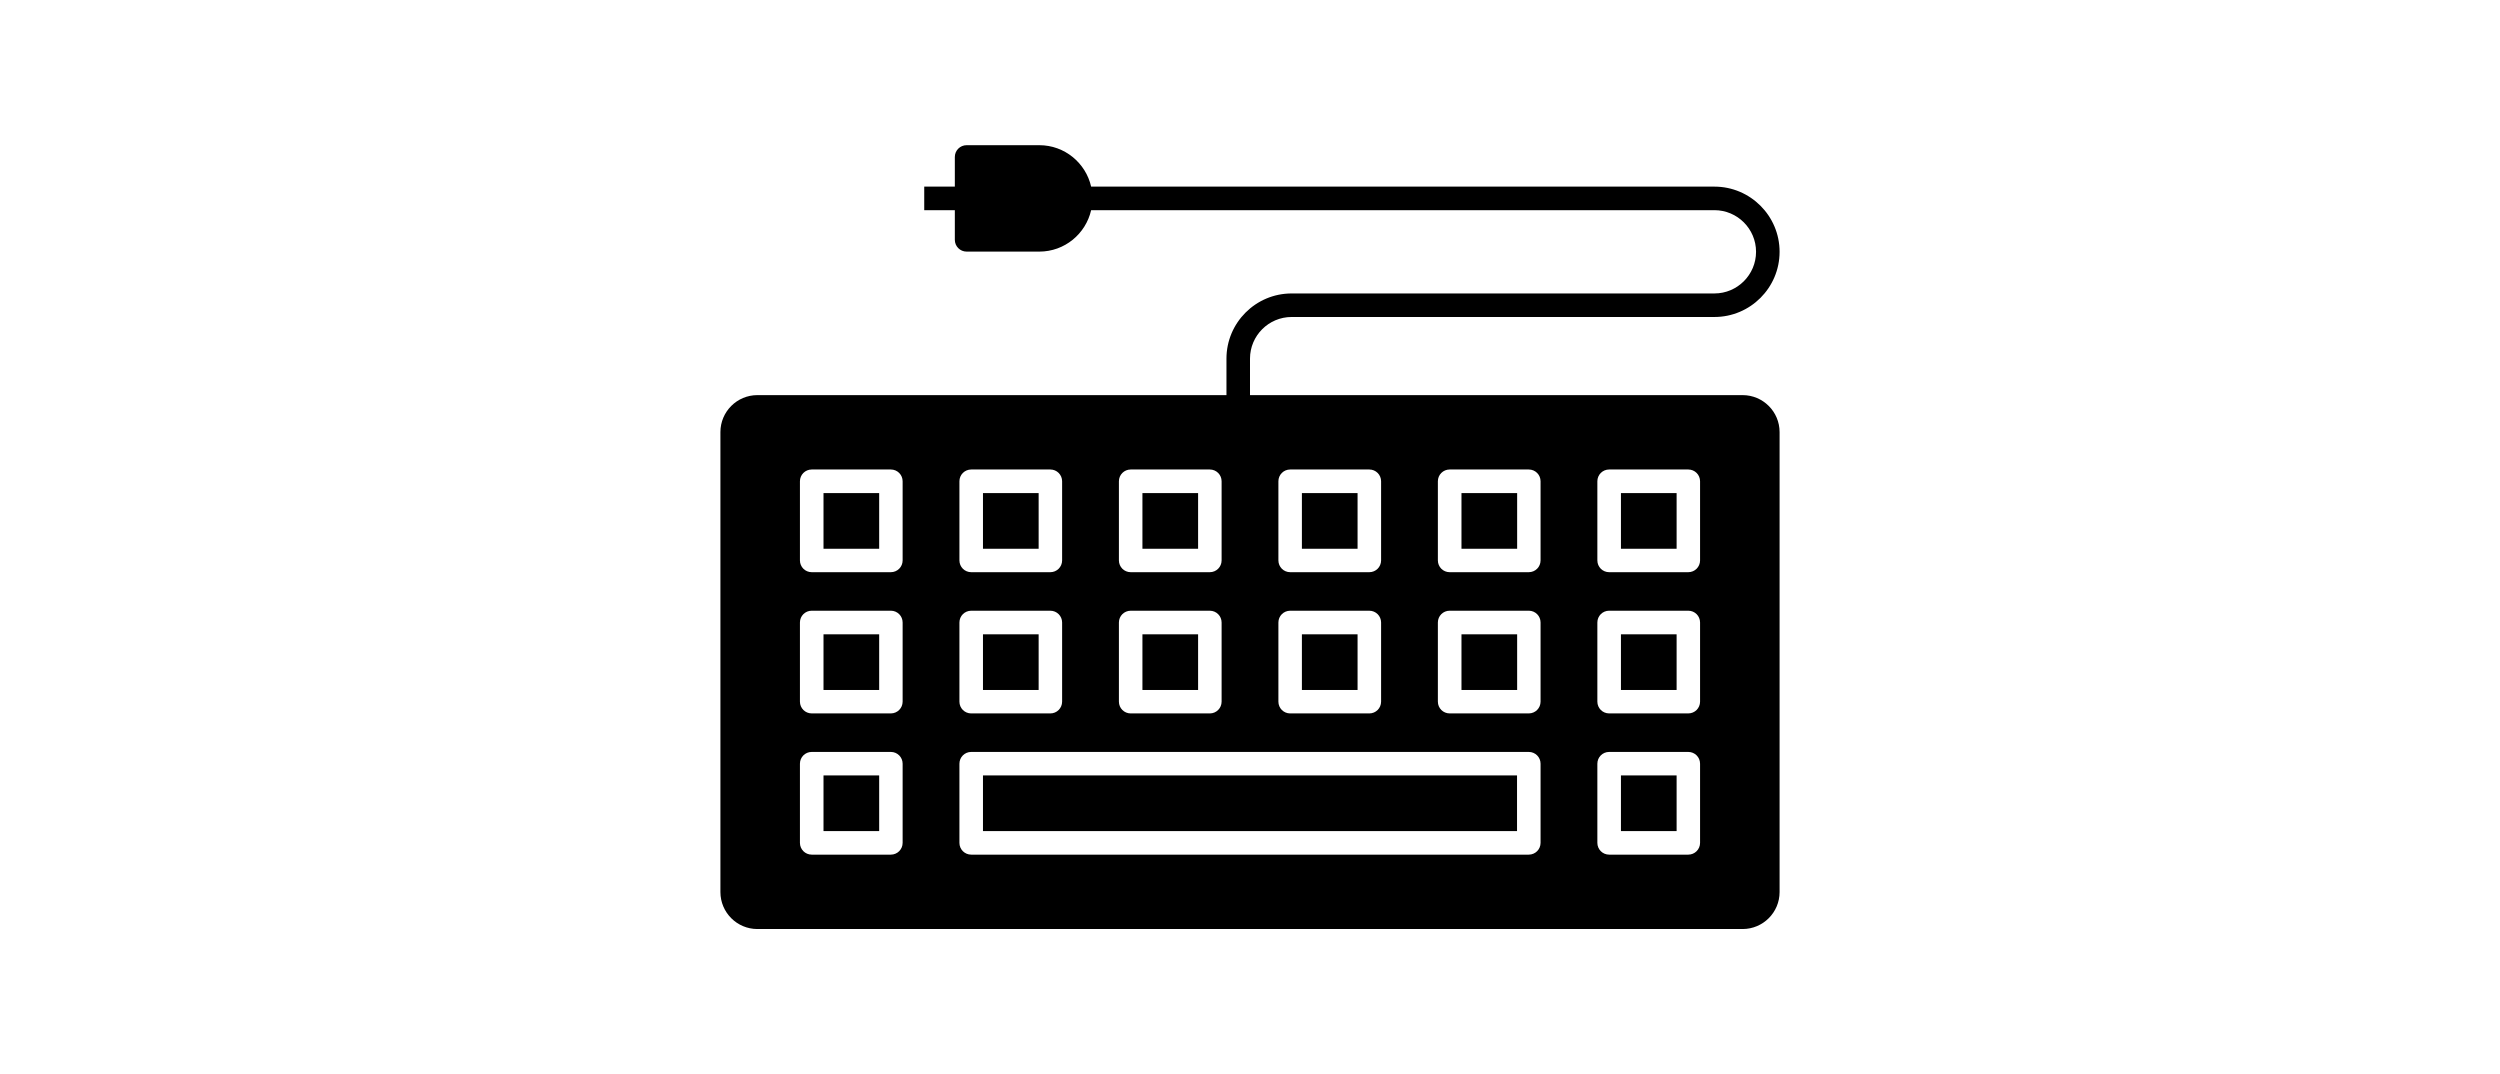 <svg xmlns="http://www.w3.org/2000/svg" xmlns:xlink="http://www.w3.org/1999/xlink" version="1.1" width="256" height="110" viewBox="0 0 256 256" xml:space="preserve">
<desc>Created with Fabric.js 1.7.22</desc>
<defs>
</defs>
<g transform="translate(128 128) scale(0.74 0.74)" style="">
	<g style="stroke: none; stroke-width: 0; stroke-dasharray: none; stroke-linecap: butt; stroke-linejoin: miter; stroke-miterlimit: 10; fill: none; fill-rule: nonzero; opacity: 1;" transform="translate(-170.55 -170.55) scale(3.79 3.79)" >
	<rect x="8.76" y="41.26" rx="0" ry="0" width="4.73" height="4.73" style="stroke: none; stroke-width: 1; stroke-dasharray: none; stroke-linecap: butt; stroke-linejoin: miter; stroke-miterlimit: 10; fill: rgb(0,0,0); fill-rule: nonzero; opacity: 1;" transform=" matrix(1 0 0 1 0 0) "/>
	<rect x="22.31" y="65.25" rx="0" ry="0" width="45.38" height="4.73" style="stroke: none; stroke-width: 1; stroke-dasharray: none; stroke-linecap: butt; stroke-linejoin: miter; stroke-miterlimit: 10; fill: rgb(0,0,0); fill-rule: nonzero; opacity: 1;" transform=" matrix(1 0 0 1 0 0) "/>
	<rect x="62.97" y="53.26" rx="0" ry="0" width="4.73" height="4.73" style="stroke: none; stroke-width: 1; stroke-dasharray: none; stroke-linecap: butt; stroke-linejoin: miter; stroke-miterlimit: 10; fill: rgb(0,0,0); fill-rule: nonzero; opacity: 1;" transform=" matrix(1 0 0 1 0 0) "/>
	<rect x="49.41" y="53.26" rx="0" ry="0" width="4.73" height="4.73" style="stroke: none; stroke-width: 1; stroke-dasharray: none; stroke-linecap: butt; stroke-linejoin: miter; stroke-miterlimit: 10; fill: rgb(0,0,0); fill-rule: nonzero; opacity: 1;" transform=" matrix(1 0 0 1 0 0) "/>
	<rect x="8.76" y="65.25" rx="0" ry="0" width="4.73" height="4.73" style="stroke: none; stroke-width: 1; stroke-dasharray: none; stroke-linecap: butt; stroke-linejoin: miter; stroke-miterlimit: 10; fill: rgb(0,0,0); fill-rule: nonzero; opacity: 1;" transform=" matrix(1 0 0 1 0 0) "/>
	<rect x="22.31" y="53.26" rx="0" ry="0" width="4.73" height="4.73" style="stroke: none; stroke-width: 1; stroke-dasharray: none; stroke-linecap: butt; stroke-linejoin: miter; stroke-miterlimit: 10; fill: rgb(0,0,0); fill-rule: nonzero; opacity: 1;" transform=" matrix(1 0 0 1 0 0) "/>
	<rect x="8.76" y="53.26" rx="0" ry="0" width="4.73" height="4.73" style="stroke: none; stroke-width: 1; stroke-dasharray: none; stroke-linecap: butt; stroke-linejoin: miter; stroke-miterlimit: 10; fill: rgb(0,0,0); fill-rule: nonzero; opacity: 1;" transform=" matrix(1 0 0 1 0 0) "/>
	<rect x="22.31" y="41.26" rx="0" ry="0" width="4.73" height="4.73" style="stroke: none; stroke-width: 1; stroke-dasharray: none; stroke-linecap: butt; stroke-linejoin: miter; stroke-miterlimit: 10; fill: rgb(0,0,0); fill-rule: nonzero; opacity: 1;" transform=" matrix(1 0 0 1 0 0) "/>
	<rect x="35.86" y="41.26" rx="0" ry="0" width="4.73" height="4.73" style="stroke: none; stroke-width: 1; stroke-dasharray: none; stroke-linecap: butt; stroke-linejoin: miter; stroke-miterlimit: 10; fill: rgb(0,0,0); fill-rule: nonzero; opacity: 1;" transform=" matrix(1 0 0 1 0 0) "/>
	<rect x="49.41" y="41.26" rx="0" ry="0" width="4.73" height="4.73" style="stroke: none; stroke-width: 1; stroke-dasharray: none; stroke-linecap: butt; stroke-linejoin: miter; stroke-miterlimit: 10; fill: rgb(0,0,0); fill-rule: nonzero; opacity: 1;" transform=" matrix(1 0 0 1 0 0) "/>
	<rect x="76.52" y="65.25" rx="0" ry="0" width="4.73" height="4.73" style="stroke: none; stroke-width: 1; stroke-dasharray: none; stroke-linecap: butt; stroke-linejoin: miter; stroke-miterlimit: 10; fill: rgb(0,0,0); fill-rule: nonzero; opacity: 1;" transform=" matrix(1 0 0 1 0 0) "/>
	<rect x="35.86" y="53.26" rx="0" ry="0" width="4.73" height="4.73" style="stroke: none; stroke-width: 1; stroke-dasharray: none; stroke-linecap: butt; stroke-linejoin: miter; stroke-miterlimit: 10; fill: rgb(0,0,0); fill-rule: nonzero; opacity: 1;" transform=" matrix(1 0 0 1 0 0) "/>
	<rect x="76.52" y="53.26" rx="0" ry="0" width="4.73" height="4.73" style="stroke: none; stroke-width: 1; stroke-dasharray: none; stroke-linecap: butt; stroke-linejoin: miter; stroke-miterlimit: 10; fill: rgb(0,0,0); fill-rule: nonzero; opacity: 1;" transform=" matrix(1 0 0 1 0 0) "/>
	<rect x="76.52" y="41.26" rx="0" ry="0" width="4.73" height="4.73" style="stroke: none; stroke-width: 1; stroke-dasharray: none; stroke-linecap: butt; stroke-linejoin: miter; stroke-miterlimit: 10; fill: rgb(0,0,0); fill-rule: nonzero; opacity: 1;" transform=" matrix(1 0 0 1 0 0) "/>
	<rect x="62.97" y="41.26" rx="0" ry="0" width="4.73" height="4.73" style="stroke: none; stroke-width: 1; stroke-dasharray: none; stroke-linecap: butt; stroke-linejoin: miter; stroke-miterlimit: 10; fill: rgb(0,0,0); fill-rule: nonzero; opacity: 1;" transform=" matrix(1 0 0 1 0 0) "/>
	<path d="M 86.86 32.935 H 45 v -3.101 c 0 -1.951 1.587 -3.538 3.538 -3.538 h 35.924 c 3.054 0 5.538 -2.484 5.538 -5.539 c 0 -3.054 -2.484 -5.538 -5.538 -5.538 H 31.501 c -0.458 -2.012 -2.253 -3.521 -4.401 -3.521 h -6.181 c -0.552 0 -1 0.448 -1 1 v 2.521 h -2.6 v 2 h 2.6 v 2.521 c 0 0.552 0.448 1 1 1 H 27.1 c 2.148 0 3.944 -1.509 4.401 -3.521 h 52.961 c 1.951 0 3.538 1.587 3.538 3.538 c 0 1.951 -1.587 3.539 -3.538 3.539 H 48.538 c -3.054 0 -5.538 2.484 -5.538 5.538 v 3.101 H 3.139 C 1.408 32.935 0 34.343 0 36.074 v 39.089 c 0 1.73 1.408 3.139 3.139 3.139 H 86.86 c 1.731 0 3.14 -1.408 3.14 -3.139 V 36.074 C 90 34.343 88.592 32.935 86.86 32.935 z M 47.413 40.255 c 0 -0.552 0.447 -1 1 -1 h 6.726 c 0.553 0 1 0.448 1 1 v 6.726 c 0 0.553 -0.447 1 -1 1 h -6.726 c -0.553 0 -1 -0.447 -1 -1 V 40.255 z M 47.413 52.255 c 0 -0.553 0.447 -1 1 -1 h 6.726 c 0.553 0 1 0.447 1 1 v 6.727 c 0 0.553 -0.447 1 -1 1 h -6.726 c -0.553 0 -1 -0.447 -1 -1 V 52.255 z M 33.861 40.255 c 0 -0.552 0.448 -1 1 -1 h 6.726 c 0.552 0 1 0.448 1 1 v 6.726 c 0 0.553 -0.448 1 -1 1 h -6.726 c -0.552 0 -1 -0.447 -1 -1 V 40.255 z M 33.861 52.255 c 0 -0.553 0.448 -1 1 -1 h 6.726 c 0.552 0 1 0.447 1 1 v 6.727 c 0 0.553 -0.448 1 -1 1 h -6.726 c -0.552 0 -1 -0.447 -1 -1 V 52.255 z M 20.309 40.255 c 0 -0.552 0.448 -1 1 -1 h 6.726 c 0.552 0 1 0.448 1 1 v 6.726 c 0 0.553 -0.448 1 -1 1 h -6.726 c -0.552 0 -1 -0.447 -1 -1 V 40.255 z M 20.309 52.255 c 0 -0.553 0.448 -1 1 -1 h 6.726 c 0.552 0 1 0.447 1 1 v 6.727 c 0 0.553 -0.448 1 -1 1 h -6.726 c -0.552 0 -1 -0.447 -1 -1 V 52.255 z M 15.483 70.981 c 0 0.553 -0.448 1 -1 1 H 7.757 c -0.552 0 -1 -0.447 -1 -1 v -6.727 c 0 -0.553 0.448 -1 1 -1 h 6.726 c 0.552 0 1 0.447 1 1 V 70.981 z M 15.483 58.981 c 0 0.553 -0.448 1 -1 1 H 7.757 c -0.552 0 -1 -0.447 -1 -1 v -6.727 c 0 -0.553 0.448 -1 1 -1 h 6.726 c 0.552 0 1 0.447 1 1 V 58.981 z M 15.483 46.981 c 0 0.553 -0.448 1 -1 1 H 7.757 c -0.552 0 -1 -0.447 -1 -1 v -6.726 c 0 -0.552 0.448 -1 1 -1 h 6.726 c 0.552 0 1 0.448 1 1 V 46.981 z M 69.69 70.981 c 0 0.553 -0.447 1 -1 1 H 21.309 c -0.552 0 -1 -0.447 -1 -1 v -6.727 c 0 -0.553 0.448 -1 1 -1 H 68.69 c 0.553 0 1 0.447 1 1 V 70.981 z M 69.69 58.981 c 0 0.553 -0.447 1 -1 1 h -6.726 c -0.553 0 -1 -0.447 -1 -1 v -6.727 c 0 -0.553 0.447 -1 1 -1 h 6.726 c 0.553 0 1 0.447 1 1 V 58.981 z M 69.69 46.981 c 0 0.553 -0.447 1 -1 1 h -6.726 c -0.553 0 -1 -0.447 -1 -1 v -6.726 c 0 -0.552 0.447 -1 1 -1 h 6.726 c 0.553 0 1 0.448 1 1 V 46.981 z M 83.243 70.981 c 0 0.553 -0.447 1 -1 1 h -6.727 c -0.553 0 -1 -0.447 -1 -1 v -6.727 c 0 -0.553 0.447 -1 1 -1 h 6.727 c 0.553 0 1 0.447 1 1 V 70.981 z M 83.243 58.981 c 0 0.553 -0.447 1 -1 1 h -6.727 c -0.553 0 -1 -0.447 -1 -1 v -6.727 c 0 -0.553 0.447 -1 1 -1 h 6.727 c 0.553 0 1 0.447 1 1 V 58.981 z M 83.243 46.981 c 0 0.553 -0.447 1 -1 1 h -6.727 c -0.553 0 -1 -0.447 -1 -1 v -6.726 c 0 -0.552 0.447 -1 1 -1 h 6.727 c 0.553 0 1 0.448 1 1 V 46.981 z" style="stroke: none; stroke-width: 1; stroke-dasharray: none; stroke-linecap: butt; stroke-linejoin: miter; stroke-miterlimit: 10; fill: rgb(0,0,0); fill-rule: nonzero; opacity: 1;" transform=" matrix(1 0 0 1 0 0) " stroke-linecap="round" />
</g>
</g>
</svg>